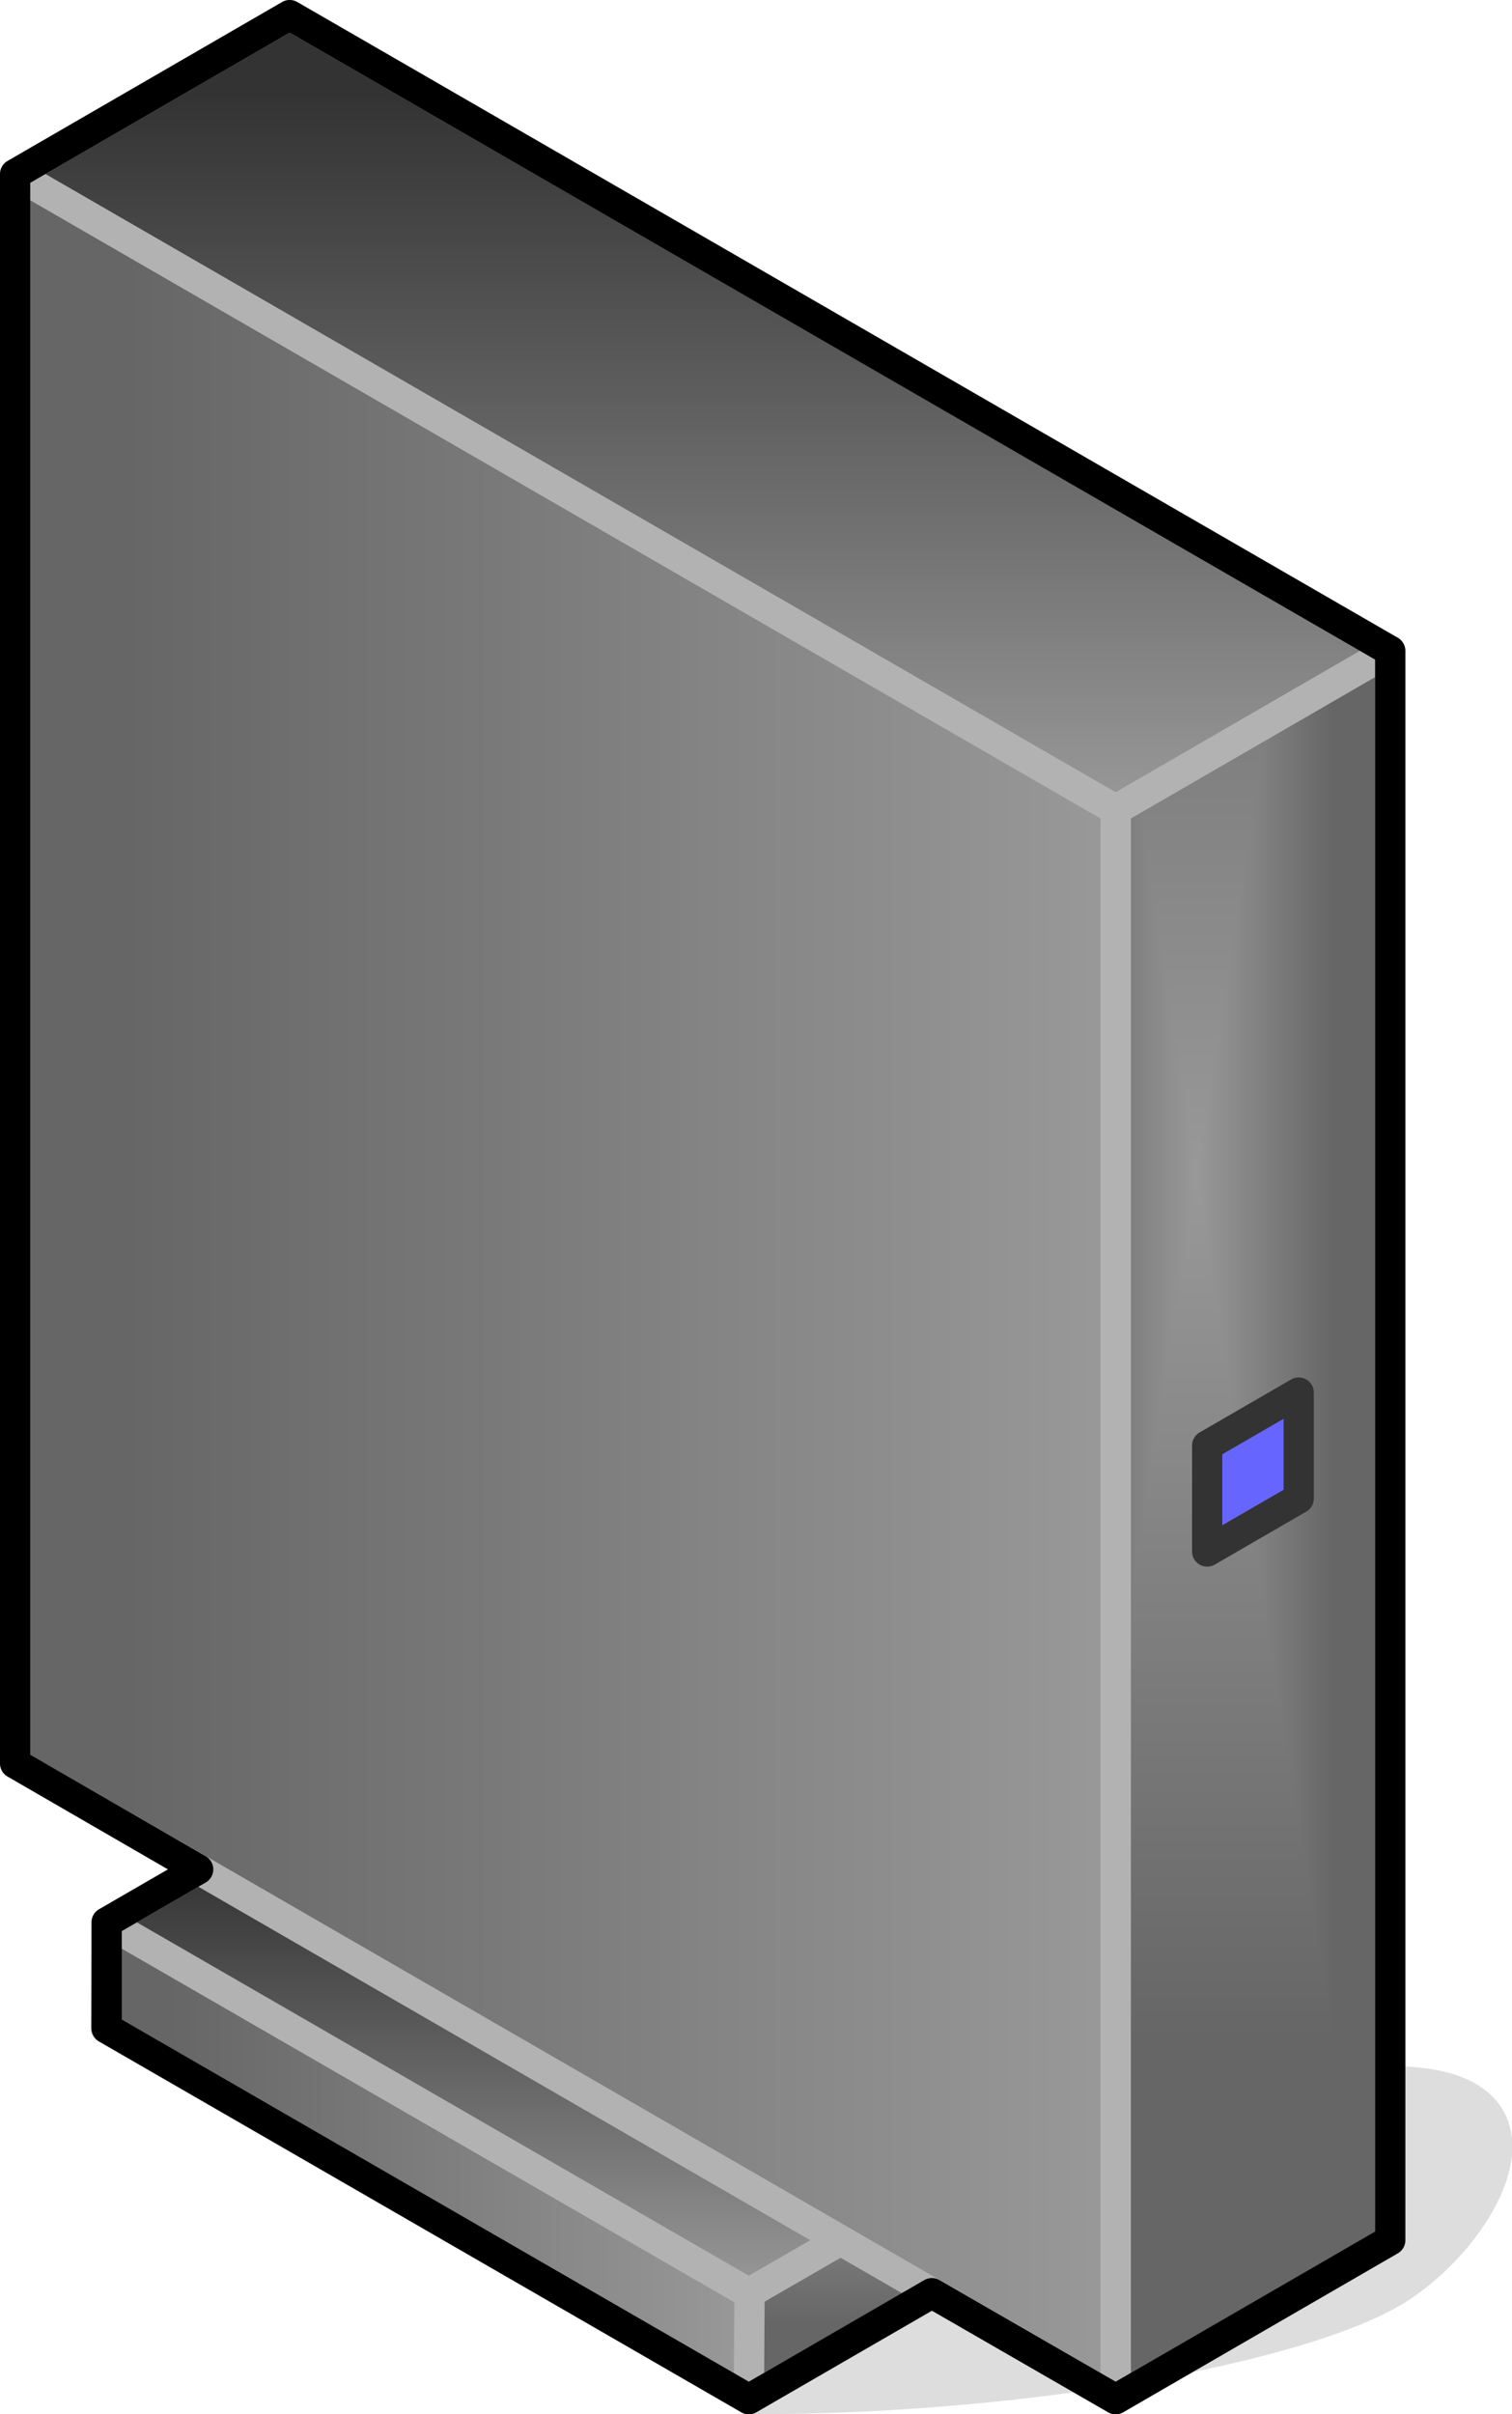 <?xml version="1.0" encoding="UTF-8"?>
<!DOCTYPE svg PUBLIC "-//W3C//DTD SVG 1.1//EN" "http://www.w3.org/Graphics/SVG/1.1/DTD/svg11.dtd">
<svg version="1.2" width="19.99mm" height="31.9mm" viewBox="12613 21556 1999 3190" preserveAspectRatio="xMidYMid" fill-rule="evenodd" stroke-width="28.222" stroke-linejoin="round" xmlns="http://www.w3.org/2000/svg" xmlns:ooo="http://xml.openoffice.org/svg/export" xmlns:xlink="http://www.w3.org/1999/xlink" xmlns:presentation="http://sun.com/xmlns/staroffice/presentation" xmlns:smil="http://www.w3.org/2001/SMIL20/" xmlns:anim="urn:oasis:names:tc:opendocument:xmlns:animation:1.0" xml:space="preserve">
 <defs class="ClipPathGroup">
  <clipPath id="presentation_clip_path" clipPathUnits="userSpaceOnUse">
   <rect x="12613" y="21556" width="1999" height="3190"/>
  </clipPath>
 </defs>
 <defs class="TextShapeIndex">
  <g ooo:slide="id1" ooo:id-list="id3 id4 id5 id6 id7 id8 id9 id10 id11 id12"/>
 </defs>
 <defs class="EmbeddedBulletChars">
  <g id="bullet-char-template(57356)" transform="scale(0,-0)">
   <path d="M 580,1141 L 1163,571 580,0 -4,571 580,1141 Z"/>
  </g>
  <g id="bullet-char-template(57354)" transform="scale(0,-0)">
   <path d="M 8,1128 L 1137,1128 1137,0 8,0 8,1128 Z"/>
  </g>
  <g id="bullet-char-template(10146)" transform="scale(0,-0)">
   <path d="M 174,0 L 602,739 174,1481 1456,739 174,0 Z M 1358,739 L 309,1346 659,739 1358,739 Z"/>
  </g>
  <g id="bullet-char-template(10132)" transform="scale(0,-0)">
   <path d="M 2015,739 L 1276,0 717,0 1260,543 174,543 174,936 1260,936 717,1481 1274,1481 2015,739 Z"/>
  </g>
  <g id="bullet-char-template(10007)" transform="scale(0,-0)">
   <path d="M 0,-2 C -7,14 -16,27 -25,37 L 356,567 C 262,823 215,952 215,954 215,979 228,992 255,992 264,992 276,990 289,987 310,991 331,999 354,1012 L 381,999 492,748 772,1049 836,1024 860,1049 C 881,1039 901,1025 922,1006 886,937 835,863 770,784 769,783 710,716 594,584 L 774,223 C 774,196 753,168 711,139 L 727,119 C 717,90 699,76 672,76 641,76 570,178 457,381 L 164,-76 C 142,-110 111,-127 72,-127 30,-127 9,-110 8,-76 1,-67 -2,-52 -2,-32 -2,-23 -1,-13 0,-2 Z"/>
  </g>
  <g id="bullet-char-template(10004)" transform="scale(0,-0)">
   <path d="M 285,-33 C 182,-33 111,30 74,156 52,228 41,333 41,471 41,549 55,616 82,672 116,743 169,778 240,778 293,778 328,747 346,684 L 369,508 C 377,444 397,411 428,410 L 1163,1116 C 1174,1127 1196,1133 1229,1133 1271,1133 1292,1118 1292,1087 L 1292,965 C 1292,929 1282,901 1262,881 L 442,47 C 390,-6 338,-33 285,-33 Z"/>
  </g>
  <g id="bullet-char-template(9679)" transform="scale(0,-0)">
   <path d="M 813,0 C 632,0 489,54 383,161 276,268 223,411 223,592 223,773 276,916 383,1023 489,1130 632,1184 813,1184 992,1184 1136,1130 1245,1023 1353,916 1407,772 1407,592 1407,412 1353,268 1245,161 1136,54 992,0 813,0 Z"/>
  </g>
  <g id="bullet-char-template(8226)" transform="scale(0,-0)">
   <path d="M 346,457 C 273,457 209,483 155,535 101,586 74,649 74,723 74,796 101,859 155,911 209,963 273,989 346,989 419,989 480,963 531,910 582,859 608,796 608,723 608,648 583,586 532,535 482,483 420,457 346,457 Z"/>
  </g>
  <g id="bullet-char-template(8211)" transform="scale(0,-0)">
   <path d="M -4,459 L 1135,459 1135,606 -4,606 -4,459 Z"/>
  </g>
 </defs>
 <defs class="TextEmbeddedBitmaps"/>
 <g class="SlideGroup">
  <g>
   <g id="id1" class="Slide" clip-path="url(#presentation_clip_path)">
    <g class="Page">
     <g class="Group">
      <g class="com.sun.star.drawing.ClosedBezierShape">
       <g id="id3">
        <rect class="BoundingBox" stroke="none" fill="none" x="13583" y="24286" width="1031" height="461"/>
        <path fill="rgb(221,221,221)" stroke="none" d="M 13603,24726 C 13984,24726 14330,24656 14452,24586 14574,24516 14695,24306 14452,24306 14467,24337 13603,24726 13603,24726 Z"/>
        <path fill="none" stroke="rgb(221,221,221)" stroke-width="40" stroke-linejoin="round" d="M 13603,24726 C 13984,24726 14330,24656 14452,24586 14574,24516 14695,24306 14452,24306 14467,24337 13603,24726 13603,24726 Z"/>
       </g>
      </g>
      <g class="Group">
       <g class="com.sun.star.drawing.PolyPolygonShape">
        <g id="id4">
         <rect class="BoundingBox" stroke="none" fill="none" x="12612" y="21556" width="1860" height="1091"/>
         <g>
          <defs>
           <linearGradient id="gradient1" x1="13542" y1="21576" x2="13542" y2="22626" gradientUnits="userSpaceOnUse">
            <stop offset="0.1" style="stop-color:rgb(51,51,51)"/>
            <stop offset="1" style="stop-color:rgb(153,153,153)"/>
           </linearGradient>
          </defs>
          <path style="fill:url(#gradient1)" d="M 14088,22626 L 14451,22416 12996,21576 12633,21786 14088,22626 Z"/>
         </g>
         <path fill="none" stroke="rgb(178,178,178)" stroke-width="40" stroke-linejoin="round" d="M 14088,22626 L 14451,22416 12996,21576 12633,21786 14088,22626 Z"/>
        </g>
       </g>
       <g class="com.sun.star.drawing.PolyPolygonShape">
        <g id="id5">
         <rect class="BoundingBox" stroke="none" fill="none" x="14154" y="22733" width="181" height="362"/>
         <path fill="rgb(57,181,74)" stroke="none" d="M 14313,22994 L 14313,22753 14174,22833 14174,23074 14313,22994 Z"/>
         <path fill="none" stroke="rgb(51,51,51)" stroke-width="40" stroke-linejoin="round" d="M 14313,22994 L 14313,22753 14174,22833 14174,23074 14313,22994 Z"/>
        </g>
       </g>
       <g class="com.sun.star.drawing.PolyPolygonShape">
        <g id="id6">
         <rect class="BoundingBox" stroke="none" fill="none" x="13583" y="24216" width="648" height="532"/>
         <g>
          <defs>
           <pattern id="pattern1" x="13603" y="24236" width="608" height="491" patternUnits="userSpaceOnUse">
            <g transform="translate(-13603,-24236)">
             <path fill="rgb(102,102,102)" stroke="none" d="M 13602,24235 L 14211,24235 14211,24727 13602,24727 13602,24235 Z M 13486,24141 L 14083,24141 14083,24623 13486,24623 13486,24141 Z"/>
             <path fill="rgb(103,103,103)" stroke="none" d="M 13486,24141 L 14083,24141 14083,24623 13486,24623 13486,24141 Z M 13492,24146 L 14077,24146 14077,24618 13492,24618 13492,24146 Z"/>
             <path fill="rgb(104,104,104)" stroke="none" d="M 13492,24146 L 14077,24146 14077,24618 13492,24618 13492,24146 Z M 13498,24151 L 14071,24151 14071,24613 13498,24613 13498,24151 Z"/>
             <path fill="rgb(105,105,105)" stroke="none" d="M 13498,24151 L 14071,24151 14071,24613 13498,24613 13498,24151 Z M 13504,24156 L 14065,24156 14065,24608 13504,24608 13504,24156 Z"/>
             <path fill="rgb(106,106,106)" stroke="none" d="M 13504,24156 L 14065,24156 14065,24608 13504,24608 13504,24156 Z M 13510,24161 L 14059,24161 14059,24603 13510,24603 13510,24161 Z"/>
             <path fill="rgb(107,107,107)" stroke="none" d="M 13510,24161 L 14059,24161 14059,24603 13510,24603 13510,24161 Z M 13516,24165 L 14053,24165 14053,24599 13516,24599 13516,24165 Z"/>
             <path fill="rgb(108,108,108)" stroke="none" d="M 13516,24165 L 14053,24165 14053,24599 13516,24599 13516,24165 Z M 13522,24170 L 14047,24170 14047,24594 13522,24594 13522,24170 Z"/>
             <path fill="rgb(109,109,109)" stroke="none" d="M 13522,24170 L 14047,24170 14047,24594 13522,24594 13522,24170 Z M 13528,24175 L 14041,24175 14041,24589 13528,24589 13528,24175 Z"/>
             <path fill="rgb(110,110,110)" stroke="none" d="M 13528,24175 L 14041,24175 14041,24589 13528,24589 13528,24175 Z M 13534,24180 L 14035,24180 14035,24584 13534,24584 13534,24180 Z"/>
             <path fill="rgb(111,111,111)" stroke="none" d="M 13534,24180 L 14035,24180 14035,24584 13534,24584 13534,24180 Z M 13540,24185 L 14029,24185 14029,24579 13540,24579 13540,24185 Z"/>
             <path fill="rgb(112,112,112)" stroke="none" d="M 13540,24185 L 14029,24185 14029,24579 13540,24579 13540,24185 Z M 13546,24190 L 14023,24190 14023,24574 13546,24574 13546,24190 Z"/>
             <path fill="rgb(113,113,113)" stroke="none" d="M 13546,24190 L 14023,24190 14023,24574 13546,24574 13546,24190 Z M 13552,24194 L 14017,24194 14017,24570 13552,24570 13552,24194 Z"/>
             <path fill="rgb(114,114,114)" stroke="none" d="M 13552,24194 L 14017,24194 14017,24570 13552,24570 13552,24194 Z M 13558,24199 L 14011,24199 14011,24565 13558,24565 13558,24199 Z"/>
             <path fill="rgb(115,115,115)" stroke="none" d="M 13558,24199 L 14011,24199 14011,24565 13558,24565 13558,24199 Z M 13564,24204 L 14005,24204 14005,24560 13564,24560 13564,24204 Z"/>
             <path fill="rgb(116,116,116)" stroke="none" d="M 13564,24204 L 14005,24204 14005,24560 13564,24560 13564,24204 Z M 13570,24209 L 13999,24209 13999,24555 13570,24555 13570,24209 Z"/>
             <path fill="rgb(117,117,117)" stroke="none" d="M 13570,24209 L 13999,24209 13999,24555 13570,24555 13570,24209 Z M 13576,24214 L 13993,24214 13993,24550 13576,24550 13576,24214 Z"/>
             <path fill="rgb(118,118,118)" stroke="none" d="M 13576,24214 L 13993,24214 13993,24550 13576,24550 13576,24214 Z M 13582,24218 L 13987,24218 13987,24545 13582,24545 13582,24218 Z"/>
             <path fill="rgb(119,119,119)" stroke="none" d="M 13582,24218 L 13987,24218 13987,24545 13582,24545 13582,24218 Z M 13587,24222 L 13981,24222 13981,24541 13587,24541 13587,24222 Z"/>
             <path fill="rgb(120,120,120)" stroke="none" d="M 13587,24222 L 13981,24222 13981,24541 13587,24541 13587,24222 Z M 13593,24227 L 13975,24227 13975,24536 13593,24536 13593,24227 Z"/>
             <path fill="rgb(121,121,121)" stroke="none" d="M 13593,24227 L 13975,24227 13975,24536 13593,24536 13593,24227 Z M 13599,24232 L 13969,24232 13969,24531 13599,24531 13599,24232 Z"/>
             <path fill="rgb(122,122,122)" stroke="none" d="M 13599,24232 L 13969,24232 13969,24531 13599,24531 13599,24232 Z M 13605,24237 L 13963,24237 13963,24526 13605,24526 13605,24237 Z"/>
             <path fill="rgb(123,123,123)" stroke="none" d="M 13605,24237 L 13963,24237 13963,24526 13605,24526 13605,24237 Z M 13611,24242 L 13957,24242 13957,24521 13611,24521 13611,24242 Z"/>
             <path fill="rgb(124,124,124)" stroke="none" d="M 13611,24242 L 13957,24242 13957,24521 13611,24521 13611,24242 Z M 13617,24247 L 13951,24247 13951,24516 13617,24516 13617,24247 Z"/>
             <path fill="rgb(125,125,125)" stroke="none" d="M 13617,24247 L 13951,24247 13951,24516 13617,24516 13617,24247 Z M 13623,24251 L 13945,24251 13945,24512 13623,24512 13623,24251 Z"/>
             <path fill="rgb(126,126,126)" stroke="none" d="M 13623,24251 L 13945,24251 13945,24512 13623,24512 13623,24251 Z M 13629,24256 L 13939,24256 13939,24507 13629,24507 13629,24256 Z"/>
             <path fill="rgb(127,127,127)" stroke="none" d="M 13629,24256 L 13939,24256 13939,24507 13629,24507 13629,24256 Z M 13635,24261 L 13933,24261 13933,24502 13635,24502 13635,24261 Z"/>
             <path fill="rgb(128,128,128)" stroke="none" d="M 13635,24261 L 13933,24261 13933,24502 13635,24502 13635,24261 Z M 13641,24266 L 13927,24266 13927,24497 13641,24497 13641,24266 Z"/>
             <path fill="rgb(129,129,129)" stroke="none" d="M 13641,24266 L 13927,24266 13927,24497 13641,24497 13641,24266 Z M 13647,24271 L 13921,24271 13921,24492 13647,24492 13647,24271 Z"/>
             <path fill="rgb(130,130,130)" stroke="none" d="M 13647,24271 L 13921,24271 13921,24492 13647,24492 13647,24271 Z M 13653,24276 L 13915,24276 13915,24487 13653,24487 13653,24276 Z"/>
             <path fill="rgb(131,131,131)" stroke="none" d="M 13653,24276 L 13915,24276 13915,24487 13653,24487 13653,24276 Z M 13659,24281 L 13909,24281 13909,24483 13659,24483 13659,24281 Z"/>
             <path fill="rgb(132,132,132)" stroke="none" d="M 13659,24281 L 13909,24281 13909,24483 13659,24483 13659,24281 Z M 13665,24285 L 13903,24285 13903,24478 13665,24478 13665,24285 Z"/>
             <path fill="rgb(133,133,133)" stroke="none" d="M 13665,24285 L 13903,24285 13903,24478 13665,24478 13665,24285 Z M 13671,24290 L 13897,24290 13897,24473 13671,24473 13671,24290 Z"/>
             <path fill="rgb(134,134,134)" stroke="none" d="M 13671,24290 L 13897,24290 13897,24473 13671,24473 13671,24290 Z M 13677,24295 L 13891,24295 13891,24468 13677,24468 13677,24295 Z"/>
             <path fill="rgb(135,135,135)" stroke="none" d="M 13677,24295 L 13891,24295 13891,24468 13677,24468 13677,24295 Z M 13683,24300 L 13885,24300 13885,24463 13683,24463 13683,24300 Z"/>
             <path fill="rgb(136,136,136)" stroke="none" d="M 13683,24300 L 13885,24300 13885,24463 13683,24463 13683,24300 Z M 13689,24305 L 13879,24305 13879,24458 13689,24458 13689,24305 Z"/>
             <path fill="rgb(137,137,137)" stroke="none" d="M 13689,24305 L 13879,24305 13879,24458 13689,24458 13689,24305 Z M 13695,24309 L 13873,24309 13873,24454 13695,24454 13695,24309 Z"/>
             <path fill="rgb(138,138,138)" stroke="none" d="M 13695,24309 L 13873,24309 13873,24454 13695,24454 13695,24309 Z M 13701,24314 L 13867,24314 13867,24449 13701,24449 13701,24314 Z"/>
             <path fill="rgb(139,139,139)" stroke="none" d="M 13701,24314 L 13867,24314 13867,24449 13701,24449 13701,24314 Z M 13707,24319 L 13861,24319 13861,24444 13707,24444 13707,24319 Z"/>
             <path fill="rgb(140,140,140)" stroke="none" d="M 13707,24319 L 13861,24319 13861,24444 13707,24444 13707,24319 Z M 13713,24324 L 13855,24324 13855,24439 13713,24439 13713,24324 Z"/>
             <path fill="rgb(141,141,141)" stroke="none" d="M 13713,24324 L 13855,24324 13855,24439 13713,24439 13713,24324 Z M 13719,24329 L 13849,24329 13849,24434 13719,24434 13719,24329 Z"/>
             <path fill="rgb(142,142,142)" stroke="none" d="M 13719,24329 L 13849,24329 13849,24434 13719,24434 13719,24329 Z M 13725,24334 L 13843,24334 13843,24429 13725,24429 13725,24334 Z"/>
             <path fill="rgb(143,143,143)" stroke="none" d="M 13725,24334 L 13843,24334 13843,24429 13725,24429 13725,24334 Z M 13731,24338 L 13837,24338 13837,24425 13731,24425 13731,24338 Z"/>
             <path fill="rgb(144,144,144)" stroke="none" d="M 13731,24338 L 13837,24338 13837,24425 13731,24425 13731,24338 Z M 13737,24343 L 13831,24343 13831,24420 13737,24420 13737,24343 Z"/>
             <path fill="rgb(145,145,145)" stroke="none" d="M 13737,24343 L 13831,24343 13831,24420 13737,24420 13737,24343 Z M 13743,24348 L 13825,24348 13825,24415 13743,24415 13743,24348 Z"/>
             <path fill="rgb(146,146,146)" stroke="none" d="M 13743,24348 L 13825,24348 13825,24415 13743,24415 13743,24348 Z M 13749,24353 L 13819,24353 13819,24410 13749,24410 13749,24353 Z"/>
             <path fill="rgb(147,147,147)" stroke="none" d="M 13749,24353 L 13819,24353 13819,24410 13749,24410 13749,24353 Z M 13755,24358 L 13813,24358 13813,24405 13755,24405 13755,24358 Z"/>
             <path fill="rgb(148,148,148)" stroke="none" d="M 13755,24358 L 13813,24358 13813,24405 13755,24405 13755,24358 Z M 13761,24363 L 13807,24363 13807,24400 13761,24400 13761,24363 Z"/>
             <path fill="rgb(149,149,149)" stroke="none" d="M 13761,24363 L 13807,24363 13807,24400 13761,24400 13761,24363 Z M 13767,24367 L 13801,24367 13801,24396 13767,24396 13767,24367 Z"/>
             <path fill="rgb(150,150,150)" stroke="none" d="M 13767,24367 L 13801,24367 13801,24396 13767,24396 13767,24367 Z M 13773,24372 L 13795,24372 13795,24391 13773,24391 13773,24372 Z"/>
             <path fill="rgb(151,151,151)" stroke="none" d="M 13773,24372 L 13795,24372 13795,24391 13773,24391 13773,24372 Z M 13779,24377 L 13789,24377 13789,24386 13779,24386 13779,24377 Z"/>
             <path fill="rgb(153,153,153)" stroke="none" d="M 13779,24377 L 13789,24377 13789,24386 13779,24386 13779,24377 Z"/>
            </g>
           </pattern>
          </defs>
          <path style="fill:url(#pattern1)" d="M 14210,24376 L 14210,24236 13603,24586 13603,24726 14210,24376 Z"/>
         </g>
         <path fill="none" stroke="rgb(178,178,178)" stroke-width="40" stroke-linejoin="round" d="M 14210,24376 L 14210,24236 13603,24586 13603,24726 14210,24376 Z"/>
        </g>
       </g>
       <g class="com.sun.star.drawing.PolyPolygonShape">
        <g id="id7">
         <rect class="BoundingBox" stroke="none" fill="none" x="14068" y="22396" width="404" height="2351"/>
         <g>
          <defs>
           <pattern id="pattern2" x="14088" y="22416" width="364" height="2311" patternUnits="userSpaceOnUse">
            <g transform="translate(-14088,-22416)">
             <path fill="rgb(102,102,102)" stroke="none" d="M 14087,22415 L 14452,22415 14452,24727 14087,24727 14087,22415 Z M 14017,21975 L 14374,21975 14374,24241 14017,24241 14017,21975 Z"/>
             <path fill="rgb(103,103,103)" stroke="none" d="M 14017,21975 L 14374,21975 14374,24241 14017,24241 14017,21975 Z M 14021,21998 L 14370,21998 14370,24218 14021,24218 14021,21998 Z"/>
             <path fill="rgb(104,104,104)" stroke="none" d="M 14021,21998 L 14370,21998 14370,24218 14021,24218 14021,21998 Z M 14024,22021 L 14367,22021 14367,24195 14024,24195 14024,22021 Z"/>
             <path fill="rgb(105,105,105)" stroke="none" d="M 14024,22021 L 14367,22021 14367,24195 14024,24195 14024,22021 Z M 14028,22043 L 14363,22043 14363,24173 14028,24173 14028,22043 Z"/>
             <path fill="rgb(106,106,106)" stroke="none" d="M 14028,22043 L 14363,22043 14363,24173 14028,24173 14028,22043 Z M 14031,22066 L 14360,22066 14360,24150 14031,24150 14031,22066 Z"/>
             <path fill="rgb(107,107,107)" stroke="none" d="M 14031,22066 L 14360,22066 14360,24150 14031,24150 14031,22066 Z M 14035,22089 L 14356,22089 14356,24127 14035,24127 14035,22089 Z"/>
             <path fill="rgb(108,108,108)" stroke="none" d="M 14035,22089 L 14356,22089 14356,24127 14035,24127 14035,22089 Z M 14039,22111 L 14352,22111 14352,24105 14039,24105 14039,22111 Z"/>
             <path fill="rgb(109,109,109)" stroke="none" d="M 14039,22111 L 14352,22111 14352,24105 14039,24105 14039,22111 Z M 14042,22134 L 14349,22134 14349,24082 14042,24082 14042,22134 Z"/>
             <path fill="rgb(110,110,110)" stroke="none" d="M 14042,22134 L 14349,22134 14349,24082 14042,24082 14042,22134 Z M 14046,22157 L 14345,22157 14345,24059 14046,24059 14046,22157 Z"/>
             <path fill="rgb(111,111,111)" stroke="none" d="M 14046,22157 L 14345,22157 14345,24059 14046,24059 14046,22157 Z M 14049,22179 L 14342,22179 14342,24037 14049,24037 14049,22179 Z"/>
             <path fill="rgb(112,112,112)" stroke="none" d="M 14049,22179 L 14342,22179 14342,24037 14049,24037 14049,22179 Z M 14053,22202 L 14338,22202 14338,24014 14053,24014 14053,22202 Z"/>
             <path fill="rgb(113,113,113)" stroke="none" d="M 14053,22202 L 14338,22202 14338,24014 14053,24014 14053,22202 Z M 14057,22225 L 14334,22225 14334,23991 14057,23991 14057,22225 Z"/>
             <path fill="rgb(114,114,114)" stroke="none" d="M 14057,22225 L 14334,22225 14334,23991 14057,23991 14057,22225 Z M 14060,22247 L 14331,22247 14331,23969 14060,23969 14060,22247 Z"/>
             <path fill="rgb(115,115,115)" stroke="none" d="M 14060,22247 L 14331,22247 14331,23969 14060,23969 14060,22247 Z M 14064,22270 L 14327,22270 14327,23946 14064,23946 14064,22270 Z"/>
             <path fill="rgb(116,116,116)" stroke="none" d="M 14064,22270 L 14327,22270 14327,23946 14064,23946 14064,22270 Z M 14067,22293 L 14324,22293 14324,23923 14067,23923 14067,22293 Z"/>
             <path fill="rgb(117,117,117)" stroke="none" d="M 14067,22293 L 14324,22293 14324,23923 14067,23923 14067,22293 Z M 14070,22315 L 14320,22315 14320,23901 14070,23901 14070,22315 Z"/>
             <path fill="rgb(118,118,118)" stroke="none" d="M 14070,22315 L 14320,22315 14320,23901 14070,23901 14070,22315 Z M 14073,22338 L 14317,22338 14317,23878 14073,23878 14073,22338 Z"/>
             <path fill="rgb(119,119,119)" stroke="none" d="M 14073,22338 L 14317,22338 14317,23878 14073,23878 14073,22338 Z M 14077,22361 L 14313,22361 14313,23855 14077,23855 14077,22361 Z"/>
             <path fill="rgb(120,120,120)" stroke="none" d="M 14077,22361 L 14313,22361 14313,23855 14077,23855 14077,22361 Z M 14081,22383 L 14309,22383 14309,23833 14081,23833 14081,22383 Z"/>
             <path fill="rgb(121,121,121)" stroke="none" d="M 14081,22383 L 14309,22383 14309,23833 14081,23833 14081,22383 Z M 14084,22405 L 14306,22405 14306,23810 14084,23810 14084,22405 Z"/>
             <path fill="rgb(122,122,122)" stroke="none" d="M 14084,22405 L 14306,22405 14306,23810 14084,23810 14084,22405 Z M 14088,22428 L 14302,22428 14302,23787 14088,23787 14088,22428 Z"/>
             <path fill="rgb(123,123,123)" stroke="none" d="M 14088,22428 L 14302,22428 14302,23787 14088,23787 14088,22428 Z M 14091,22450 L 14299,22450 14299,23765 14091,23765 14091,22450 Z"/>
             <path fill="rgb(124,124,124)" stroke="none" d="M 14091,22450 L 14299,22450 14299,23765 14091,23765 14091,22450 Z M 14095,22473 L 14295,22473 14295,23742 14095,23742 14095,22473 Z"/>
             <path fill="rgb(125,125,125)" stroke="none" d="M 14095,22473 L 14295,22473 14295,23742 14095,23742 14095,22473 Z M 14099,22496 L 14291,22496 14291,23719 14099,23719 14099,22496 Z"/>
             <path fill="rgb(126,126,126)" stroke="none" d="M 14099,22496 L 14291,22496 14291,23719 14099,23719 14099,22496 Z M 14102,22518 L 14288,22518 14288,23697 14102,23697 14102,22518 Z"/>
             <path fill="rgb(127,127,127)" stroke="none" d="M 14102,22518 L 14288,22518 14288,23697 14102,23697 14102,22518 Z M 14106,22541 L 14284,22541 14284,23674 14106,23674 14106,22541 Z"/>
             <path fill="rgb(128,128,128)" stroke="none" d="M 14106,22541 L 14284,22541 14284,23674 14106,23674 14106,22541 Z M 14109,22564 L 14281,22564 14281,23651 14109,23651 14109,22564 Z"/>
             <path fill="rgb(129,129,129)" stroke="none" d="M 14109,22564 L 14281,22564 14281,23651 14109,23651 14109,22564 Z M 14113,22586 L 14277,22586 14277,23629 14113,23629 14113,22586 Z"/>
             <path fill="rgb(130,130,130)" stroke="none" d="M 14113,22586 L 14277,22586 14277,23629 14113,23629 14113,22586 Z M 14117,22609 L 14273,22609 14273,23606 14117,23606 14117,22609 Z"/>
             <path fill="rgb(131,131,131)" stroke="none" d="M 14117,22609 L 14273,22609 14273,23606 14117,23606 14117,22609 Z M 14120,22632 L 14270,22632 14270,23583 14120,23583 14120,22632 Z"/>
             <path fill="rgb(132,132,132)" stroke="none" d="M 14120,22632 L 14270,22632 14270,23583 14120,23583 14120,22632 Z M 14124,22654 L 14266,22654 14266,23561 14124,23561 14124,22654 Z"/>
             <path fill="rgb(133,133,133)" stroke="none" d="M 14124,22654 L 14266,22654 14266,23561 14124,23561 14124,22654 Z M 14127,22677 L 14263,22677 14263,23538 14127,23538 14127,22677 Z"/>
             <path fill="rgb(134,134,134)" stroke="none" d="M 14127,22677 L 14263,22677 14263,23538 14127,23538 14127,22677 Z M 14131,22700 L 14259,22700 14259,23515 14131,23515 14131,22700 Z"/>
             <path fill="rgb(135,135,135)" stroke="none" d="M 14131,22700 L 14259,22700 14259,23515 14131,23515 14131,22700 Z M 14134,22723 L 14256,22723 14256,23492 14134,23492 14134,22723 Z"/>
             <path fill="rgb(136,136,136)" stroke="none" d="M 14134,22723 L 14256,22723 14256,23492 14134,23492 14134,22723 Z M 14138,22745 L 14252,22745 14252,23470 14138,23470 14138,22745 Z"/>
             <path fill="rgb(137,137,137)" stroke="none" d="M 14138,22745 L 14252,22745 14252,23470 14138,23470 14138,22745 Z M 14142,22768 L 14248,22768 14248,23447 14142,23447 14142,22768 Z"/>
             <path fill="rgb(138,138,138)" stroke="none" d="M 14142,22768 L 14248,22768 14248,23447 14142,23447 14142,22768 Z M 14145,22791 L 14245,22791 14245,23424 14145,23424 14145,22791 Z"/>
             <path fill="rgb(139,139,139)" stroke="none" d="M 14145,22791 L 14245,22791 14245,23424 14145,23424 14145,22791 Z M 14149,22813 L 14241,22813 14241,23402 14149,23402 14149,22813 Z"/>
             <path fill="rgb(140,140,140)" stroke="none" d="M 14149,22813 L 14241,22813 14241,23402 14149,23402 14149,22813 Z M 14152,22836 L 14238,22836 14238,23379 14152,23379 14152,22836 Z"/>
             <path fill="rgb(141,141,141)" stroke="none" d="M 14152,22836 L 14238,22836 14238,23379 14152,23379 14152,22836 Z M 14156,22859 L 14234,22859 14234,23356 14156,23356 14156,22859 Z"/>
             <path fill="rgb(142,142,142)" stroke="none" d="M 14156,22859 L 14234,22859 14234,23356 14156,23356 14156,22859 Z M 14160,22881 L 14230,22881 14230,23334 14160,23334 14160,22881 Z"/>
             <path fill="rgb(143,143,143)" stroke="none" d="M 14160,22881 L 14230,22881 14230,23334 14160,23334 14160,22881 Z M 14163,22904 L 14227,22904 14227,23311 14163,23311 14163,22904 Z"/>
             <path fill="rgb(144,144,144)" stroke="none" d="M 14163,22904 L 14227,22904 14227,23311 14163,23311 14163,22904 Z M 14167,22927 L 14223,22927 14223,23288 14167,23288 14167,22927 Z"/>
             <path fill="rgb(145,145,145)" stroke="none" d="M 14167,22927 L 14223,22927 14223,23288 14167,23288 14167,22927 Z M 14170,22949 L 14220,22949 14220,23266 14170,23266 14170,22949 Z"/>
             <path fill="rgb(146,146,146)" stroke="none" d="M 14170,22949 L 14220,22949 14220,23266 14170,23266 14170,22949 Z M 14174,22972 L 14216,22972 14216,23243 14174,23243 14174,22972 Z"/>
             <path fill="rgb(147,147,147)" stroke="none" d="M 14174,22972 L 14216,22972 14216,23243 14174,23243 14174,22972 Z M 14178,22995 L 14212,22995 14212,23220 14178,23220 14178,22995 Z"/>
             <path fill="rgb(148,148,148)" stroke="none" d="M 14178,22995 L 14212,22995 14212,23220 14178,23220 14178,22995 Z M 14181,23017 L 14209,23017 14209,23198 14181,23198 14181,23017 Z"/>
             <path fill="rgb(149,149,149)" stroke="none" d="M 14181,23017 L 14209,23017 14209,23198 14181,23198 14181,23017 Z M 14185,23040 L 14205,23040 14205,23175 14185,23175 14185,23040 Z"/>
             <path fill="rgb(150,150,150)" stroke="none" d="M 14185,23040 L 14205,23040 14205,23175 14185,23175 14185,23040 Z M 14188,23063 L 14202,23063 14202,23152 14188,23152 14188,23063 Z"/>
             <path fill="rgb(151,151,151)" stroke="none" d="M 14188,23063 L 14202,23063 14202,23152 14188,23152 14188,23063 Z M 14192,23085 L 14198,23085 14198,23130 14192,23130 14192,23085 Z"/>
             <path fill="rgb(153,153,153)" stroke="none" d="M 14192,23085 L 14198,23085 14198,23130 14192,23130 14192,23085 Z"/>
            </g>
           </pattern>
          </defs>
          <path style="fill:url(#pattern2)" d="M 14451,24516 L 14451,22416 14088,22626 14088,24726 14451,24516 Z"/>
         </g>
         <path fill="none" stroke="rgb(178,178,178)" stroke-width="40" stroke-linejoin="round" d="M 14451,24516 L 14451,22416 14088,22626 14088,24726 14451,24516 Z"/>
        </g>
       </g>
       <g class="com.sun.star.drawing.PolyPolygonShape">
        <g id="id8">
         <rect class="BoundingBox" stroke="none" fill="none" x="12733" y="24076" width="892" height="671"/>
         <g>
          <defs>
           <linearGradient id="gradient2" x1="12752" y1="24411" x2="13604" y2="24411" gradientUnits="userSpaceOnUse">
            <stop offset="0.1" style="stop-color:rgb(102,102,102)"/>
            <stop offset="1" style="stop-color:rgb(153,153,153)"/>
           </linearGradient>
          </defs>
          <path style="fill:url(#gradient2)" d="M 13603,24726 L 13604,24586 12754,24096 12753,24236 13603,24726 Z"/>
         </g>
         <path fill="none" stroke="rgb(178,178,178)" stroke-width="40" stroke-linejoin="round" d="M 13603,24726 L 13604,24586 12754,24096 12753,24236 13603,24726 Z"/>
        </g>
       </g>
       <g class="com.sun.star.drawing.PolyPolygonShape">
        <g id="id9">
         <rect class="BoundingBox" stroke="none" fill="none" x="12734" y="23936" width="1132" height="671"/>
         <g>
          <defs>
           <linearGradient id="gradient3" x1="13299" y1="23956" x2="13299" y2="24586" gradientUnits="userSpaceOnUse">
            <stop offset="0.1" style="stop-color:rgb(51,51,51)"/>
            <stop offset="1" style="stop-color:rgb(153,153,153)"/>
           </linearGradient>
          </defs>
          <path style="fill:url(#gradient3)" d="M 13603,24586 L 13845,24446 12996,23956 12754,24096 13603,24586 Z"/>
         </g>
         <path fill="none" stroke="rgb(178,178,178)" stroke-width="40" stroke-linejoin="round" d="M 13603,24586 L 13845,24446 12996,23956 12754,24096 13603,24586 Z"/>
        </g>
       </g>
       <g class="com.sun.star.drawing.PolyPolygonShape">
        <g id="id10">
         <rect class="BoundingBox" stroke="none" fill="none" x="12613" y="21766" width="1497" height="2981"/>
         <g>
          <defs>
           <linearGradient id="gradient4" x1="12631" y1="23256" x2="14089" y2="23256" gradientUnits="userSpaceOnUse">
            <stop offset="0.1" style="stop-color:rgb(102,102,102)"/>
            <stop offset="1" style="stop-color:rgb(153,153,153)"/>
           </linearGradient>
          </defs>
          <path style="fill:url(#gradient4)" d="M 14088,24726 L 14088,22626 12633,21786 12633,23886 14088,24726 Z"/>
         </g>
         <path fill="none" stroke="rgb(178,178,178)" stroke-width="40" stroke-linejoin="round" d="M 14088,24726 L 14088,22626 12633,21786 12633,23886 14088,24726 Z"/>
        </g>
       </g>
       <g class="com.sun.star.drawing.PolyPolygonShape">
        <g id="id11">
         <rect class="BoundingBox" stroke="none" fill="none" x="12612" y="21556" width="1860" height="3191"/>
         <path fill="none" stroke="rgb(0,0,0)" stroke-width="40" stroke-linejoin="round" d="M 14451,24516 L 14451,22416 12996,21576 12633,21786 12633,23886 12875,24026 12754,24096 12754,24236 13603,24726 13845,24586 14088,24726 14451,24516 Z"/>
        </g>
       </g>
       <g class="com.sun.star.drawing.PolyPolygonShape">
        <g id="id12">
         <rect class="BoundingBox" stroke="none" fill="none" x="14189" y="23376" width="163" height="252"/>
         <path fill="rgb(102,102,255)" stroke="none" d="M 14330,23536 L 14330,23396 14209,23466 14209,23606 14330,23536 Z"/>
         <path fill="none" stroke="rgb(51,51,51)" stroke-width="40" stroke-linejoin="round" d="M 14330,23536 L 14330,23396 14209,23466 14209,23606 14330,23536 Z"/>
        </g>
       </g>
      </g>
     </g>
    </g>
   </g>
  </g>
 </g>
</svg>